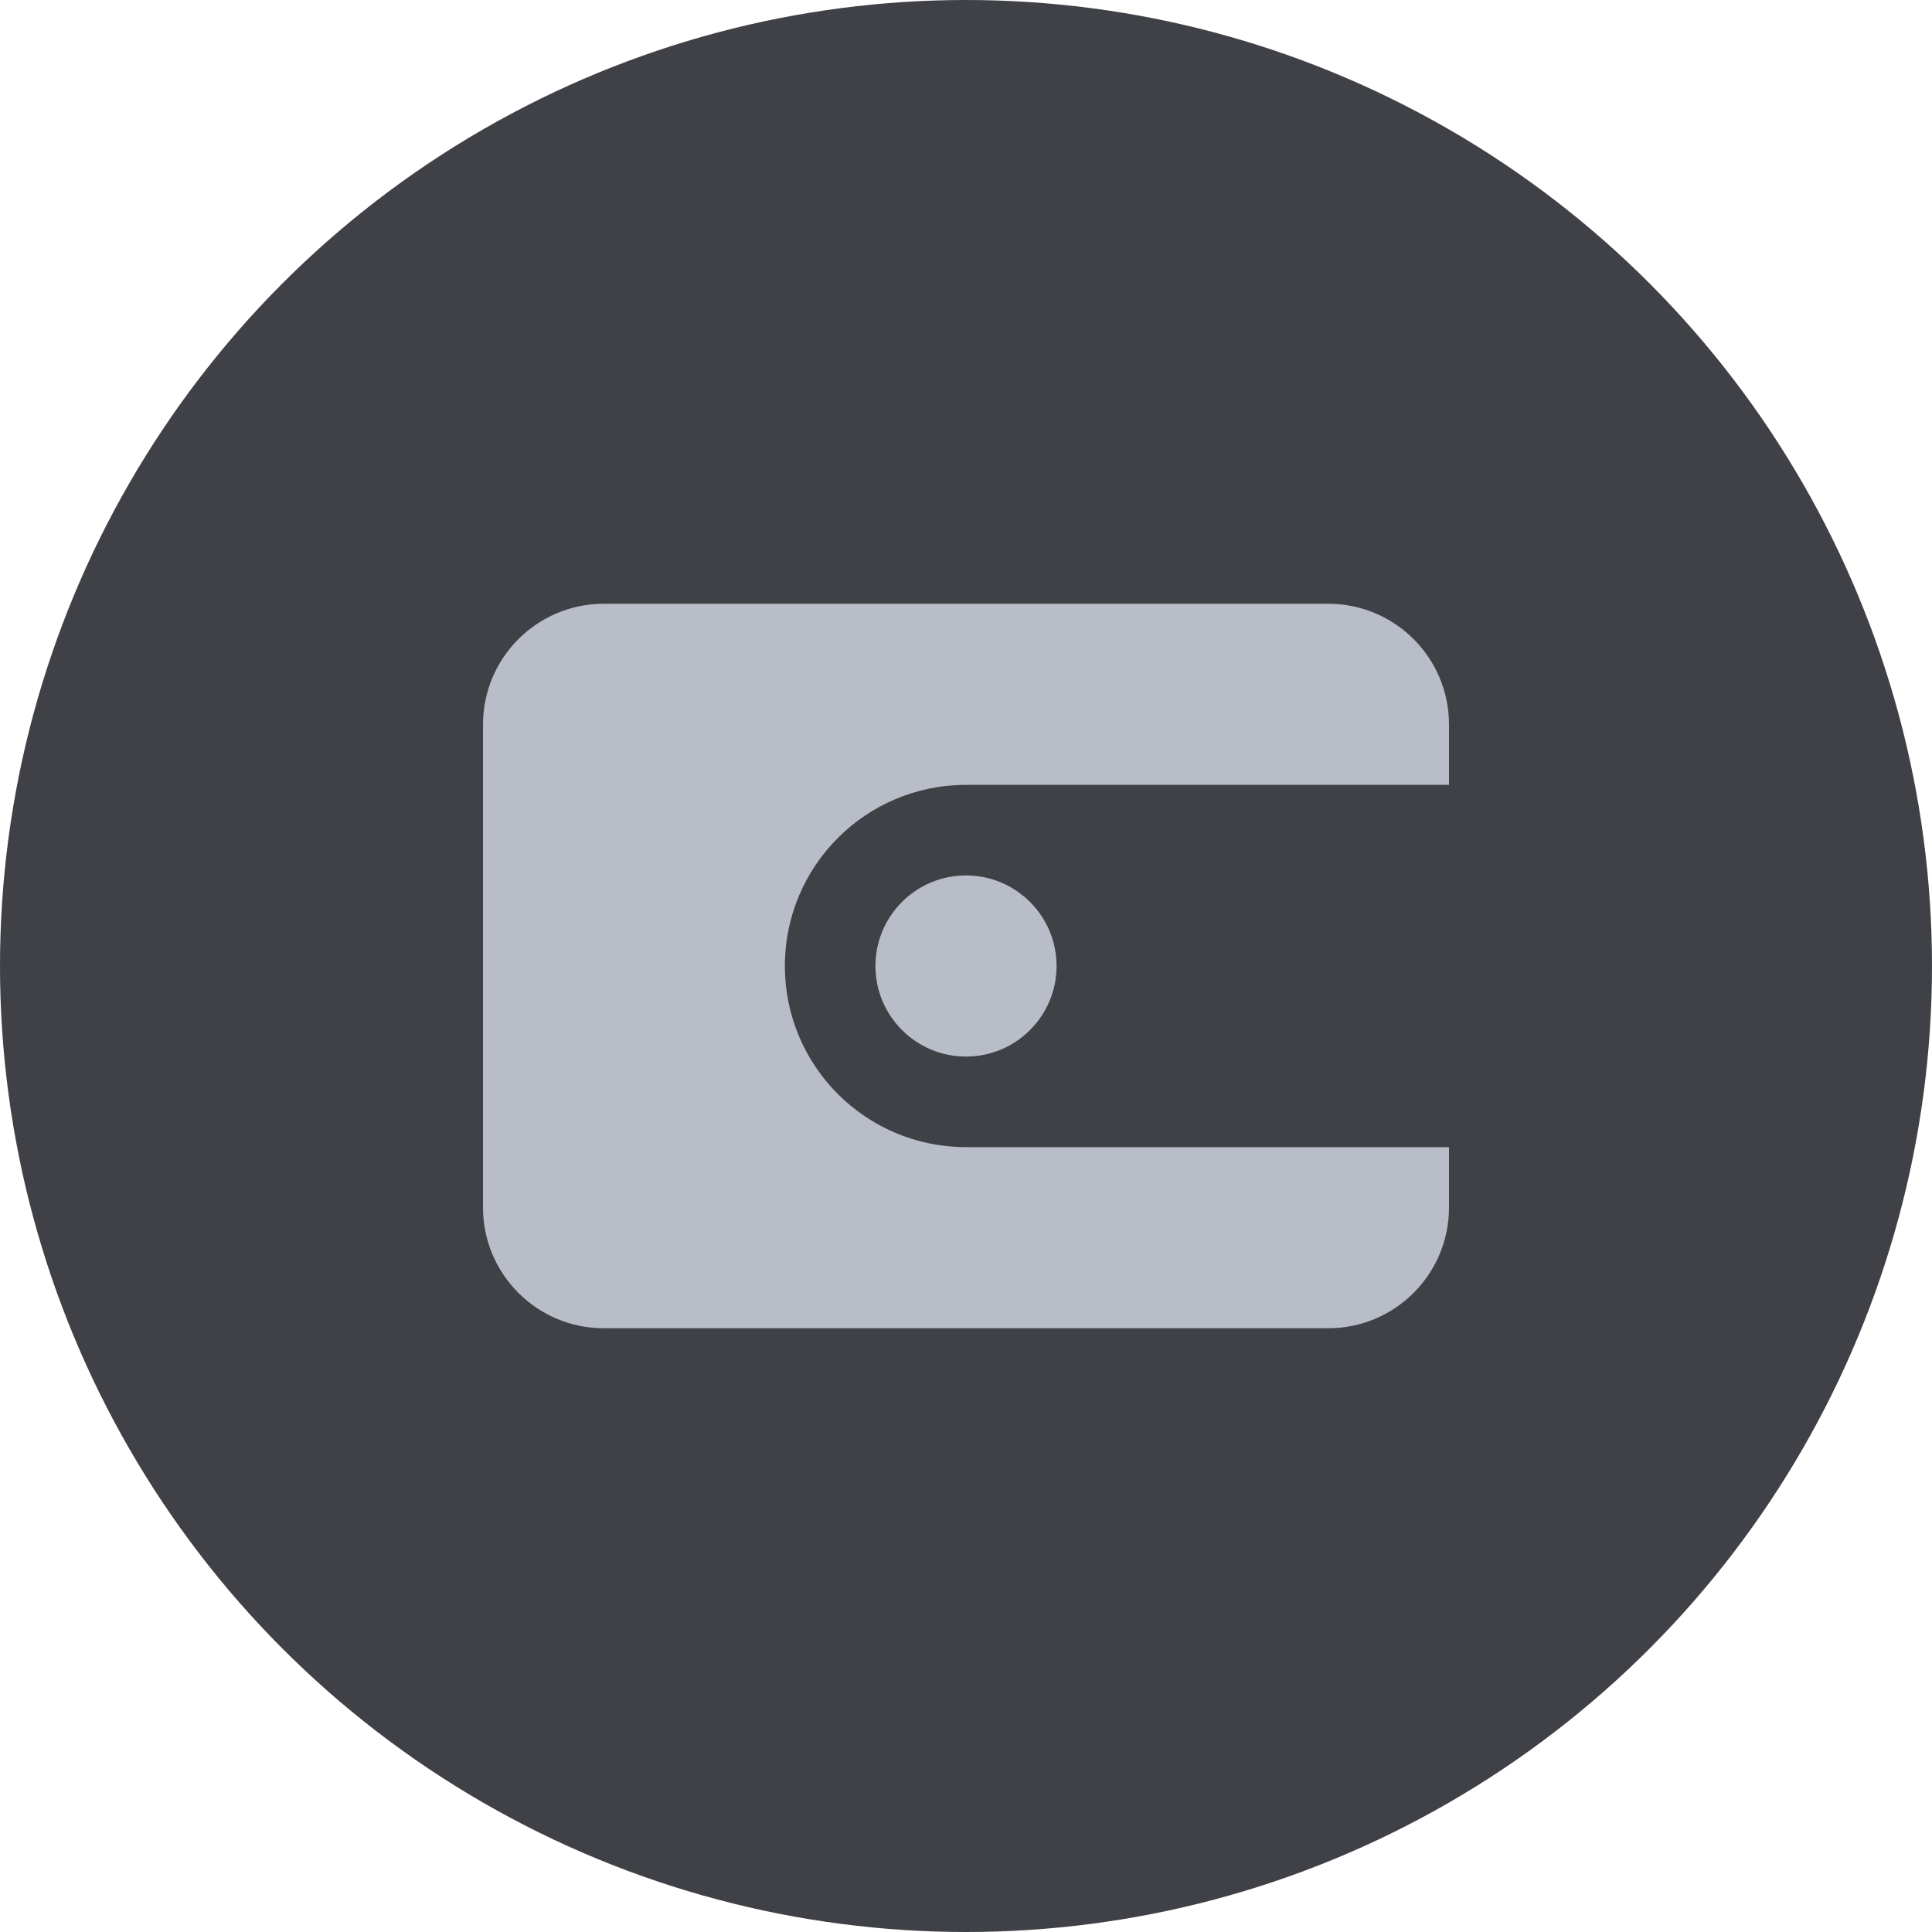 <svg width="24" height="24" viewBox="0 0 24 24" fill="none" xmlns="http://www.w3.org/2000/svg">
<circle cx="12" cy="12" r="12" fill="#3F4147"/>
<path fill-rule="evenodd" clip-rule="evenodd" d="M6 9C6 8.172 6.672 7.5 7.5 7.5H16.5C17.328 7.5 18 8.172 18 9V9.75H12C10.757 9.75 9.75 10.757 9.75 12C9.75 13.243 10.757 14.25 12 14.25H18V15C18 15.828 17.328 16.5 16.5 16.5H7.5C6.672 16.5 6 15.828 6 15V9ZM12 13.125C12.621 13.125 13.125 12.621 13.125 12C13.125 11.379 12.621 10.875 12 10.875C11.379 10.875 10.875 11.379 10.875 12C10.875 12.621 11.379 13.125 12 13.125Z" fill="#B8BDC7"/>
</svg>
